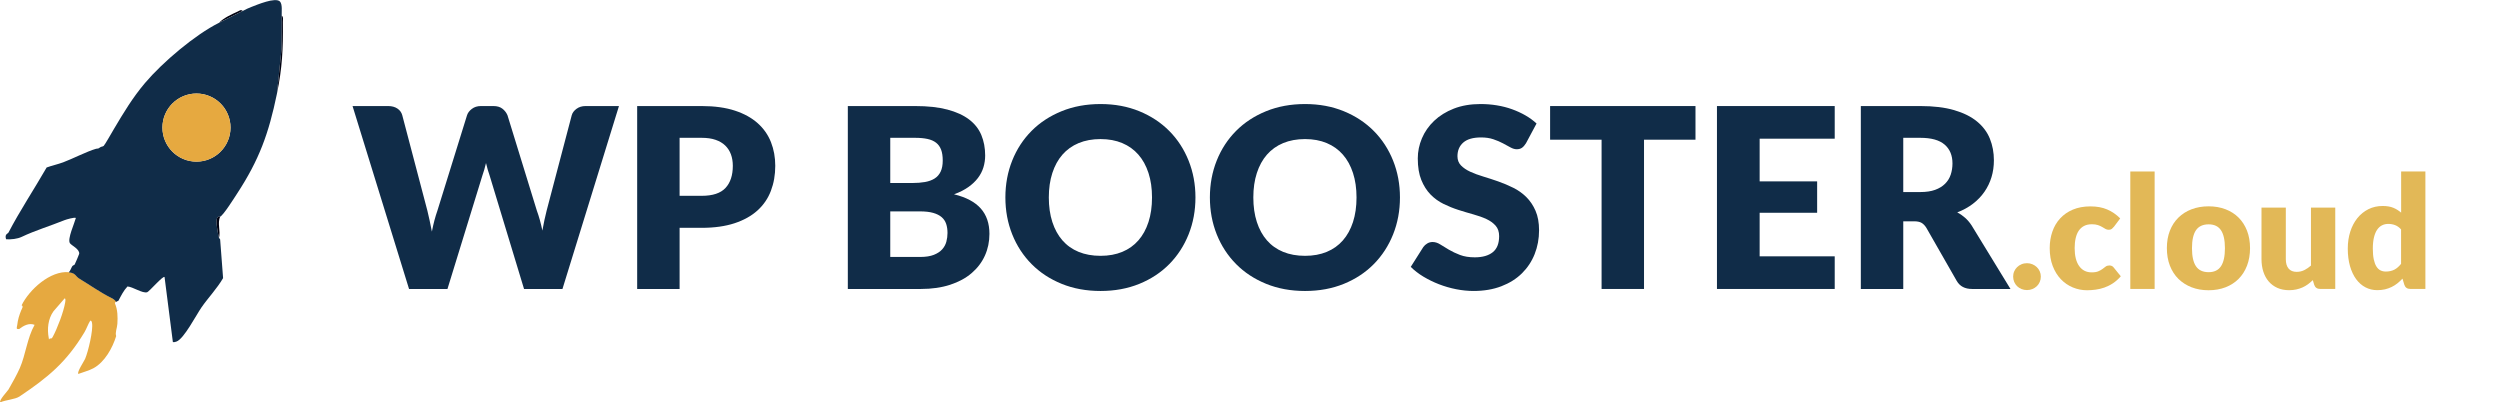 <?xml version="1.0" encoding="UTF-8"?><svg id="Layer_2" xmlns="http://www.w3.org/2000/svg" viewBox="0 0 796.54 128.21"><g id="Layer_1-2"><path d="M21.93,86.75c2.26.21,2.02,1.19,3.42,2.04,3.24,1.97,6.87,4.52,10.11,6.09.57.28,1.24.7,1.55,1.28-.17.13-.47.14-.38.53.87,2.04.9,4.26.77,6.46-.08,1.4-.77,2.72-.39,3.94-1.15,3.76-3.65,8.31-7.27,10.25-1.44.77-3.24,1.22-4.78,1.8-.53-.55,1.83-4.03,2.16-4.81.98-2.29,2.62-9.16,2.2-11.4-.06-.32-.15-.86-.58-.74-.7,1.12-1.15,2.51-1.82,3.65-5.8,9.65-11.66,14.41-20.69,20.48-1.43.96-4.43,1.08-6.13,1.87-.57-.55,2.31-3.59,2.6-4.08,1.06-1.79,2.81-4.99,3.62-6.85,1.88-4.32,2.32-9.52,4.7-13.76-1.8-.7-3.51.27-4.89,1.32-1.17.18-.74-.48-.65-1.21.23-1.88.6-3.04,1.28-4.75.17-.41.82-1.32.12-1.58,2.43-4.99,9.14-11.11,15.07-10.55ZM15.9,107.86c.33-.13.49.23.87-.46,1.47-2.69,3.52-8.07,4-11.06.05-.33.22-1.17-.16-1.29l-3.58,4.14c-1.74,2.44-2.04,5.62-1.5,8.48.19,1.02-.08.37.37.19Z" fill="#e6a940"/><path d="M89.75,4.97c.1,3.45-.06,6.93-.02,10.38l-1.49,14.49c-2.63,12.79-5.68,21.09-12.67,31.8-.89,1.36-4.32,6.84-5.42,7.4-.16.08-1.03-.45-1.16,1.32-.09,1.2.5,4.33.79,5.47.02.09.41.29.37.56l.93,12.22c-1.93,3.33-4.75,6.26-6.89,9.34-1.71,2.48-5.61,10.06-7.97,10.88-.37.13-.74.24-1.14.16l-2.65-20.72c-.45-.55-4.9,4.65-5.54,4.84-1.5.44-4.54-1.72-6.27-1.84-1.24,1.3-2.04,2.94-2.88,4.54-.22.15-.56.22-.75.38-.31-.58-.97-1-1.55-1.28-3.23-1.57-6.86-4.13-10.11-6.09-1.4-.85-1.16-1.83-3.42-2.04.54-.57.75-1.39,1.14-1.99.18-.27.62-.3.75-.53.18-.33,1.41-3.2,1.43-3.38.18-1.55-2.47-2.65-2.96-3.41-.85-1.32,1.46-6.32,1.9-8.02-.36-.31-3.02.46-3.62.7-4.5,1.82-9.4,3.3-13.62,5.31-1.44.69-3.41.87-4.99.78-.55-1.68.57-1.78.76-2.14,3.55-6.84,8.1-13.69,12.16-20.74,1.71-.62,3.55-1.01,5.26-1.64,2.83-1.05,7.66-3.51,10.43-4.3.99-.28.24.27,1.47-.54.26-.17.73-.16,1.02-.4.33-.27,2.75-4.52,3.27-5.4,3.02-5.09,5.95-9.98,9.88-14.62,5.63-6.65,15.96-15.39,23.58-19.19,2.52-1.26,5.03-2.48,7.54-3.77,1.23-.63,1.78-.9,2.74-1.27,1.83-.7,7.69-3.2,9.14-1.75.85.85.52,3.31.56,4.53ZM73.45,40.65c0-5.99-4.86-10.85-10.85-10.85s-10.85,4.86-10.85,10.85,4.86,10.85,10.85,10.85,10.85-4.86,10.85-10.85Z" fill="#102c48"/><path d="M88.24,29.85l1.49-14.49c-.04-3.46.12-6.93.02-10.38.63.38.37,1.44.38,2.07.1,8.48-.2,14.59-1.89,22.8Z" fill="#000110"/><path d="M77.32,3.47c-2.51,1.29-5.01,2.51-7.54,3.77,1.55-1.57,4.02-2.69,6.04-3.6.53-.24.91-.67,1.5-.17Z" fill="#000110"/><path d="M70.16,69.04c-.99,2.09.2,4.54-.38,6.78-.29-1.14-.88-4.27-.79-5.47.13-1.77,1-1.23,1.16-1.32Z" fill="#000110"/><circle cx="62.6" cy="40.65" r="10.85" fill="#e6a940"/><rect x="112.17" y="32.11" width="684.37" height="63.99" fill="none"/><path d="M197.21,33.79l-18,58.28h-12.24l-10.96-36.12c-.21-.56-.41-1.18-.6-1.86-.19-.68-.37-1.39-.56-2.14-.19.75-.37,1.46-.56,2.14-.19.68-.39,1.3-.6,1.86l-11.12,36.12h-12.24l-18-58.28h11.36c1.17,0,2.15.27,2.94.8.79.53,1.3,1.24,1.54,2.12l8,30.4c.24.96.48,2.01.72,3.14.24,1.13.48,2.31.72,3.54.48-2.51,1.07-4.73,1.76-6.68l9.44-30.4c.24-.75.75-1.42,1.54-2.02.79-.6,1.74-.9,2.86-.9h4c1.17,0,2.12.27,2.84.82.72.55,1.27,1.25,1.64,2.1l9.36,30.4c.69,1.87,1.28,3.99,1.76,6.36.21-1.2.43-2.33.66-3.38.23-1.05.46-2.05.7-2.98l8-30.4c.21-.77.72-1.45,1.52-2.04.8-.59,1.76-.88,2.88-.88h10.64Z" fill="#102c48"/><path d="M223.57,33.79c4.11,0,7.63.49,10.58,1.46,2.95.97,5.37,2.31,7.28,4.02,1.91,1.71,3.31,3.72,4.22,6.04.91,2.32,1.36,4.83,1.36,7.52,0,2.91-.47,5.57-1.4,8-.93,2.43-2.36,4.51-4.28,6.24-1.92,1.73-4.35,3.09-7.3,4.06-2.95.97-6.43,1.46-10.46,1.46h-7.04v19.48h-13.52v-58.28h20.56ZM223.57,62.39c3.52,0,6.05-.84,7.6-2.52,1.55-1.68,2.32-4.03,2.32-7.04,0-1.33-.2-2.55-.6-3.64-.4-1.09-1.01-2.03-1.82-2.82-.81-.79-1.84-1.39-3.08-1.82-1.24-.43-2.71-.64-4.42-.64h-7.04v18.48h7.04Z" fill="#102c48"/><path d="M291.57,33.79c4.03,0,7.45.37,10.28,1.12,2.83.75,5.13,1.8,6.92,3.16,1.79,1.36,3.09,3.01,3.9,4.96.81,1.95,1.22,4.12,1.22,6.52,0,1.31-.19,2.57-.56,3.78-.37,1.21-.96,2.35-1.76,3.4-.8,1.05-1.83,2.02-3.08,2.9-1.25.88-2.76,1.64-4.52,2.28,3.84.93,6.68,2.44,8.52,4.52s2.76,4.77,2.76,8.08c0,2.48-.48,4.79-1.44,6.92-.96,2.13-2.37,3.99-4.22,5.58-1.85,1.59-4.14,2.83-6.86,3.72-2.72.89-5.83,1.34-9.32,1.34h-23.28v-58.28h21.44ZM283.65,43.91v14.4h7.04c1.49,0,2.84-.11,4.04-.32,1.2-.21,2.22-.59,3.06-1.12.84-.53,1.48-1.27,1.92-2.2.44-.93.66-2.11.66-3.52s-.17-2.54-.52-3.46c-.35-.92-.88-1.66-1.6-2.22-.72-.56-1.63-.96-2.74-1.2-1.11-.24-2.42-.36-3.94-.36h-7.92ZM293.17,81.87c1.79,0,3.25-.23,4.38-.68,1.13-.45,2.02-1.04,2.66-1.76.64-.72,1.08-1.53,1.32-2.44.24-.91.36-1.83.36-2.76,0-1.07-.14-2.03-.42-2.88-.28-.85-.76-1.57-1.44-2.16-.68-.59-1.58-1.04-2.7-1.36-1.12-.32-2.53-.48-4.24-.48h-9.44v14.52h9.52Z" fill="#102c48"/><path d="M380.89,62.91c0,4.21-.73,8.13-2.18,11.76-1.45,3.63-3.5,6.78-6.14,9.46-2.64,2.68-5.82,4.78-9.54,6.3-3.72,1.52-7.85,2.28-12.38,2.28s-8.67-.76-12.4-2.28c-3.73-1.52-6.93-3.62-9.58-6.3-2.65-2.68-4.71-5.83-6.16-9.46-1.45-3.63-2.18-7.55-2.18-11.76s.73-8.13,2.18-11.76c1.45-3.63,3.51-6.77,6.16-9.44,2.65-2.67,5.85-4.76,9.58-6.28,3.73-1.52,7.87-2.28,12.4-2.28s8.66.77,12.38,2.3c3.72,1.53,6.9,3.63,9.54,6.3,2.64,2.67,4.69,5.81,6.14,9.44,1.45,3.63,2.18,7.53,2.18,11.72ZM367.05,62.91c0-2.88-.37-5.47-1.12-7.78-.75-2.31-1.82-4.26-3.22-5.86-1.4-1.6-3.11-2.83-5.14-3.68-2.03-.85-4.33-1.28-6.92-1.28s-4.94.43-6.98,1.28c-2.04.85-3.76,2.08-5.16,3.68-1.4,1.6-2.47,3.55-3.22,5.86-.75,2.31-1.12,4.9-1.12,7.78s.37,5.51,1.12,7.82c.75,2.31,1.82,4.26,3.22,5.86s3.12,2.82,5.16,3.66c2.04.84,4.37,1.26,6.98,1.26s4.89-.42,6.92-1.26c2.03-.84,3.74-2.06,5.14-3.66,1.4-1.6,2.47-3.55,3.22-5.86.75-2.31,1.12-4.91,1.12-7.82Z" fill="#102c48"/><path d="M446.05,62.91c0,4.21-.73,8.13-2.18,11.76-1.45,3.63-3.5,6.78-6.14,9.46-2.64,2.68-5.82,4.78-9.54,6.3-3.72,1.52-7.85,2.28-12.38,2.28s-8.67-.76-12.4-2.28c-3.73-1.52-6.93-3.62-9.58-6.3-2.65-2.68-4.71-5.83-6.16-9.46-1.45-3.63-2.18-7.55-2.18-11.76s.73-8.13,2.18-11.76c1.45-3.63,3.51-6.77,6.16-9.44,2.65-2.67,5.85-4.76,9.58-6.28,3.73-1.52,7.87-2.28,12.4-2.28s8.66.77,12.38,2.3c3.72,1.53,6.9,3.63,9.54,6.3,2.64,2.67,4.69,5.81,6.14,9.44,1.45,3.63,2.18,7.53,2.18,11.72ZM432.21,62.91c0-2.88-.37-5.47-1.12-7.78-.75-2.31-1.82-4.26-3.22-5.86-1.4-1.6-3.11-2.83-5.14-3.68-2.03-.85-4.33-1.28-6.92-1.28s-4.94.43-6.98,1.28c-2.04.85-3.76,2.08-5.16,3.68-1.4,1.6-2.47,3.55-3.22,5.86-.75,2.31-1.12,4.9-1.12,7.78s.37,5.51,1.12,7.82c.75,2.31,1.82,4.26,3.22,5.86s3.12,2.82,5.16,3.66c2.04.84,4.37,1.26,6.98,1.26s4.89-.42,6.92-1.26c2.03-.84,3.74-2.06,5.14-3.66,1.4-1.6,2.47-3.55,3.22-5.86.75-2.31,1.12-4.91,1.12-7.82Z" fill="#102c48"/><path d="M486.21,45.63c-.4.64-.82,1.12-1.26,1.44-.44.32-1.01.48-1.7.48-.61,0-1.27-.19-1.98-.58-.71-.39-1.51-.82-2.4-1.3s-1.91-.91-3.06-1.3c-1.15-.39-2.45-.58-3.92-.58-2.53,0-4.42.54-5.66,1.62-1.24,1.08-1.86,2.54-1.86,4.38,0,1.17.37,2.15,1.12,2.92.75.77,1.73,1.44,2.94,2,1.21.56,2.6,1.07,4.16,1.54,1.56.47,3.15.99,4.78,1.56,1.63.57,3.22,1.25,4.78,2.02,1.56.77,2.95,1.76,4.16,2.96,1.21,1.2,2.19,2.66,2.94,4.38.75,1.72,1.12,3.79,1.12,6.22,0,2.69-.47,5.21-1.4,7.56-.93,2.35-2.29,4.39-4.06,6.14-1.77,1.75-3.96,3.12-6.56,4.12-2.6,1-5.55,1.5-8.86,1.5-1.81,0-3.66-.19-5.54-.56s-3.7-.9-5.46-1.58-3.41-1.49-4.96-2.42c-1.55-.93-2.89-1.97-4.04-3.12l4-6.32c.32-.45.74-.83,1.26-1.14.52-.31,1.09-.46,1.7-.46.8,0,1.61.25,2.42.76.81.51,1.73,1.07,2.76,1.68,1.03.61,2.21,1.17,3.54,1.68,1.33.51,2.91.76,4.72.76,2.45,0,4.36-.54,5.72-1.62,1.36-1.08,2.04-2.79,2.04-5.14,0-1.36-.37-2.47-1.12-3.32-.75-.85-1.73-1.56-2.94-2.12-1.21-.56-2.59-1.05-4.14-1.48-1.55-.43-3.13-.9-4.76-1.42-1.63-.52-3.21-1.16-4.76-1.92-1.55-.76-2.93-1.76-4.14-3-1.21-1.24-2.19-2.79-2.94-4.64-.75-1.85-1.12-4.14-1.12-6.86,0-2.19.44-4.32,1.32-6.4s2.17-3.93,3.88-5.56c1.71-1.63,3.8-2.93,6.28-3.9,2.48-.97,5.32-1.46,8.52-1.46,1.79,0,3.53.14,5.22.42s3.3.69,4.82,1.24c1.52.55,2.94,1.2,4.26,1.96,1.32.76,2.5,1.62,3.54,2.58l-3.36,6.28Z" fill="#102c48"/><path d="M540.21,44.51h-16.4v47.56h-13.52v-47.56h-16.4v-10.72h46.32v10.72Z" fill="#102c48"/><path d="M560.65,44.19v13.6h18.32v10h-18.32v13.88h23.92v10.4h-37.52v-58.28h37.52v10.4h-23.92Z" fill="#102c48"/><path d="M640.57,92.07h-12.24c-2.27,0-3.89-.85-4.88-2.56l-9.68-16.92c-.45-.72-.96-1.25-1.52-1.58-.56-.33-1.36-.5-2.4-.5h-3.44v21.56h-13.52v-58.28h18.96c4.21,0,7.81.43,10.78,1.3,2.97.87,5.4,2.07,7.28,3.62,1.88,1.55,3.25,3.37,4.1,5.48.85,2.11,1.28,4.4,1.28,6.88,0,1.89-.25,3.68-.76,5.36-.51,1.68-1.25,3.23-2.24,4.66-.99,1.43-2.21,2.7-3.66,3.82-1.45,1.12-3.13,2.04-5.02,2.76.88.45,1.71,1.02,2.48,1.7.77.68,1.47,1.49,2.08,2.42l12.4,20.28ZM611.85,61.19c1.84,0,3.41-.23,4.7-.7,1.29-.47,2.35-1.11,3.18-1.94.83-.83,1.43-1.79,1.8-2.9.37-1.11.56-2.3.56-3.58,0-2.56-.83-4.56-2.5-6-1.67-1.44-4.25-2.16-7.74-2.16h-5.44v17.28h5.44Z" fill="#102c48"/><path d="M641.42,88.14c0-.6.11-1.16.34-1.68.23-.52.53-.97.93-1.35.39-.38.85-.69,1.39-.91.53-.23,1.12-.34,1.75-.34s1.19.11,1.73.34c.53.22,1,.53,1.4.91.4.38.71.83.94,1.35.23.52.34,1.08.34,1.68s-.11,1.16-.34,1.69c-.22.52-.54.98-.94,1.36-.4.38-.87.68-1.4.9-.53.22-1.11.33-1.73.33s-1.22-.11-1.75-.33-1-.52-1.39-.9c-.39-.38-.7-.84-.93-1.36-.22-.53-.34-1.09-.34-1.69Z" fill="#e2b857"/><path d="M673.47,72.29c-.23.28-.46.51-.67.67-.22.17-.53.25-.92.25s-.73-.09-1.04-.27c-.31-.18-.65-.39-1.04-.61-.38-.23-.83-.43-1.35-.61-.52-.18-1.16-.27-1.93-.27-.95,0-1.77.17-2.46.52-.69.35-1.26.85-1.71,1.5s-.78,1.45-1,2.39c-.22.94-.33,2-.33,3.19,0,2.48.48,4.39,1.44,5.73.96,1.33,2.28,2,3.96,2,.9,0,1.61-.11,2.14-.34.52-.22.97-.47,1.34-.75.37-.27.7-.53,1.01-.76s.7-.35,1.16-.35c.62,0,1.08.23,1.4.67l2.25,2.78c-.8.92-1.64,1.66-2.52,2.24-.88.58-1.79,1.02-2.71,1.35-.92.32-1.85.55-2.79.67-.93.12-1.84.19-2.73.19-1.58,0-3.1-.3-4.54-.9-1.44-.6-2.71-1.47-3.8-2.61-1.09-1.14-1.96-2.55-2.6-4.21-.64-1.67-.96-3.57-.96-5.7,0-1.87.28-3.61.84-5.24s1.38-3.03,2.48-4.22c1.09-1.19,2.44-2.13,4.05-2.81s3.47-1.03,5.59-1.03,3.82.33,5.35.98c1.53.65,2.92,1.6,4.15,2.85l-2.05,2.73Z" fill="#e2b857"/><path d="M686.5,54.64v37.42h-7.75v-37.42h7.75Z" fill="#e2b857"/><path d="M703.7,65.74c1.97,0,3.76.31,5.38.93,1.62.62,3,1.5,4.16,2.65s2.06,2.55,2.7,4.19.96,3.49.96,5.54-.32,3.93-.96,5.59c-.64,1.66-1.54,3.07-2.7,4.23-1.16,1.16-2.55,2.05-4.16,2.67-1.62.62-3.41.94-5.38.94s-3.79-.31-5.41-.94-3.02-1.52-4.2-2.67c-1.18-1.16-2.08-2.57-2.73-4.23-.64-1.66-.96-3.52-.96-5.59s.32-3.9.96-5.54,1.55-3.04,2.73-4.19c1.17-1.15,2.57-2.03,4.2-2.65s3.43-.93,5.41-.93ZM703.7,86.72c1.78,0,3.1-.63,3.94-1.89.84-1.26,1.26-3.17,1.26-5.74s-.42-4.48-1.26-5.73c-.84-1.25-2.15-1.88-3.94-1.88s-3.17.62-4.03,1.88c-.85,1.25-1.27,3.16-1.27,5.73s.42,4.48,1.27,5.74c.85,1.26,2.19,1.89,4.03,1.89Z" fill="#e2b857"/><path d="M744.05,66.14v25.92h-4.8c-.97,0-1.6-.43-1.9-1.3l-.45-1.5c-.5.48-1.02.92-1.55,1.31s-1.1.72-1.71,1c-.61.27-1.27.49-1.98.65-.71.16-1.48.24-2.31.24-1.42,0-2.67-.25-3.76-.74-1.09-.49-2.01-1.18-2.76-2.06s-1.32-1.93-1.7-3.12c-.38-1.2-.58-2.52-.58-3.95v-16.45h7.75v16.45c0,1.28.29,2.27.88,2.98.58.7,1.44,1.05,2.58,1.05.85,0,1.65-.18,2.39-.54.74-.36,1.46-.85,2.16-1.46v-18.47h7.75Z" fill="#e2b857"/><path d="M772.77,54.64v37.42h-4.8c-.97,0-1.6-.43-1.9-1.3l-.6-1.98c-.52.55-1.06,1.05-1.62,1.5-.57.45-1.18.84-1.84,1.16-.66.32-1.37.57-2.12.75-.76.17-1.58.26-2.46.26-1.35,0-2.6-.3-3.75-.9s-2.14-1.47-2.97-2.6c-.83-1.13-1.49-2.52-1.96-4.16-.47-1.64-.71-3.51-.71-5.61,0-1.93.27-3.73.8-5.39.53-1.66,1.29-3.09,2.26-4.3.98-1.21,2.15-2.15,3.51-2.84,1.37-.68,2.88-1.02,4.53-1.02,1.35,0,2.48.19,3.4.57.92.38,1.75.9,2.5,1.55v-13.12h7.75ZM765.02,73.09c-.58-.65-1.22-1.1-1.9-1.36-.68-.26-1.4-.39-2.15-.39s-1.38.14-1.97.43c-.6.28-1.12.74-1.56,1.36-.44.62-.79,1.44-1.04,2.44s-.38,2.21-.38,3.62.1,2.52.3,3.45c.2.93.48,1.69.84,2.26.36.58.79.99,1.29,1.24s1.06.38,1.67.38c.57,0,1.08-.05,1.54-.16s.88-.26,1.26-.46c.38-.2.75-.45,1.09-.76.34-.31.68-.66,1.01-1.06v-10.98Z" fill="#e2b857"/></g></svg>